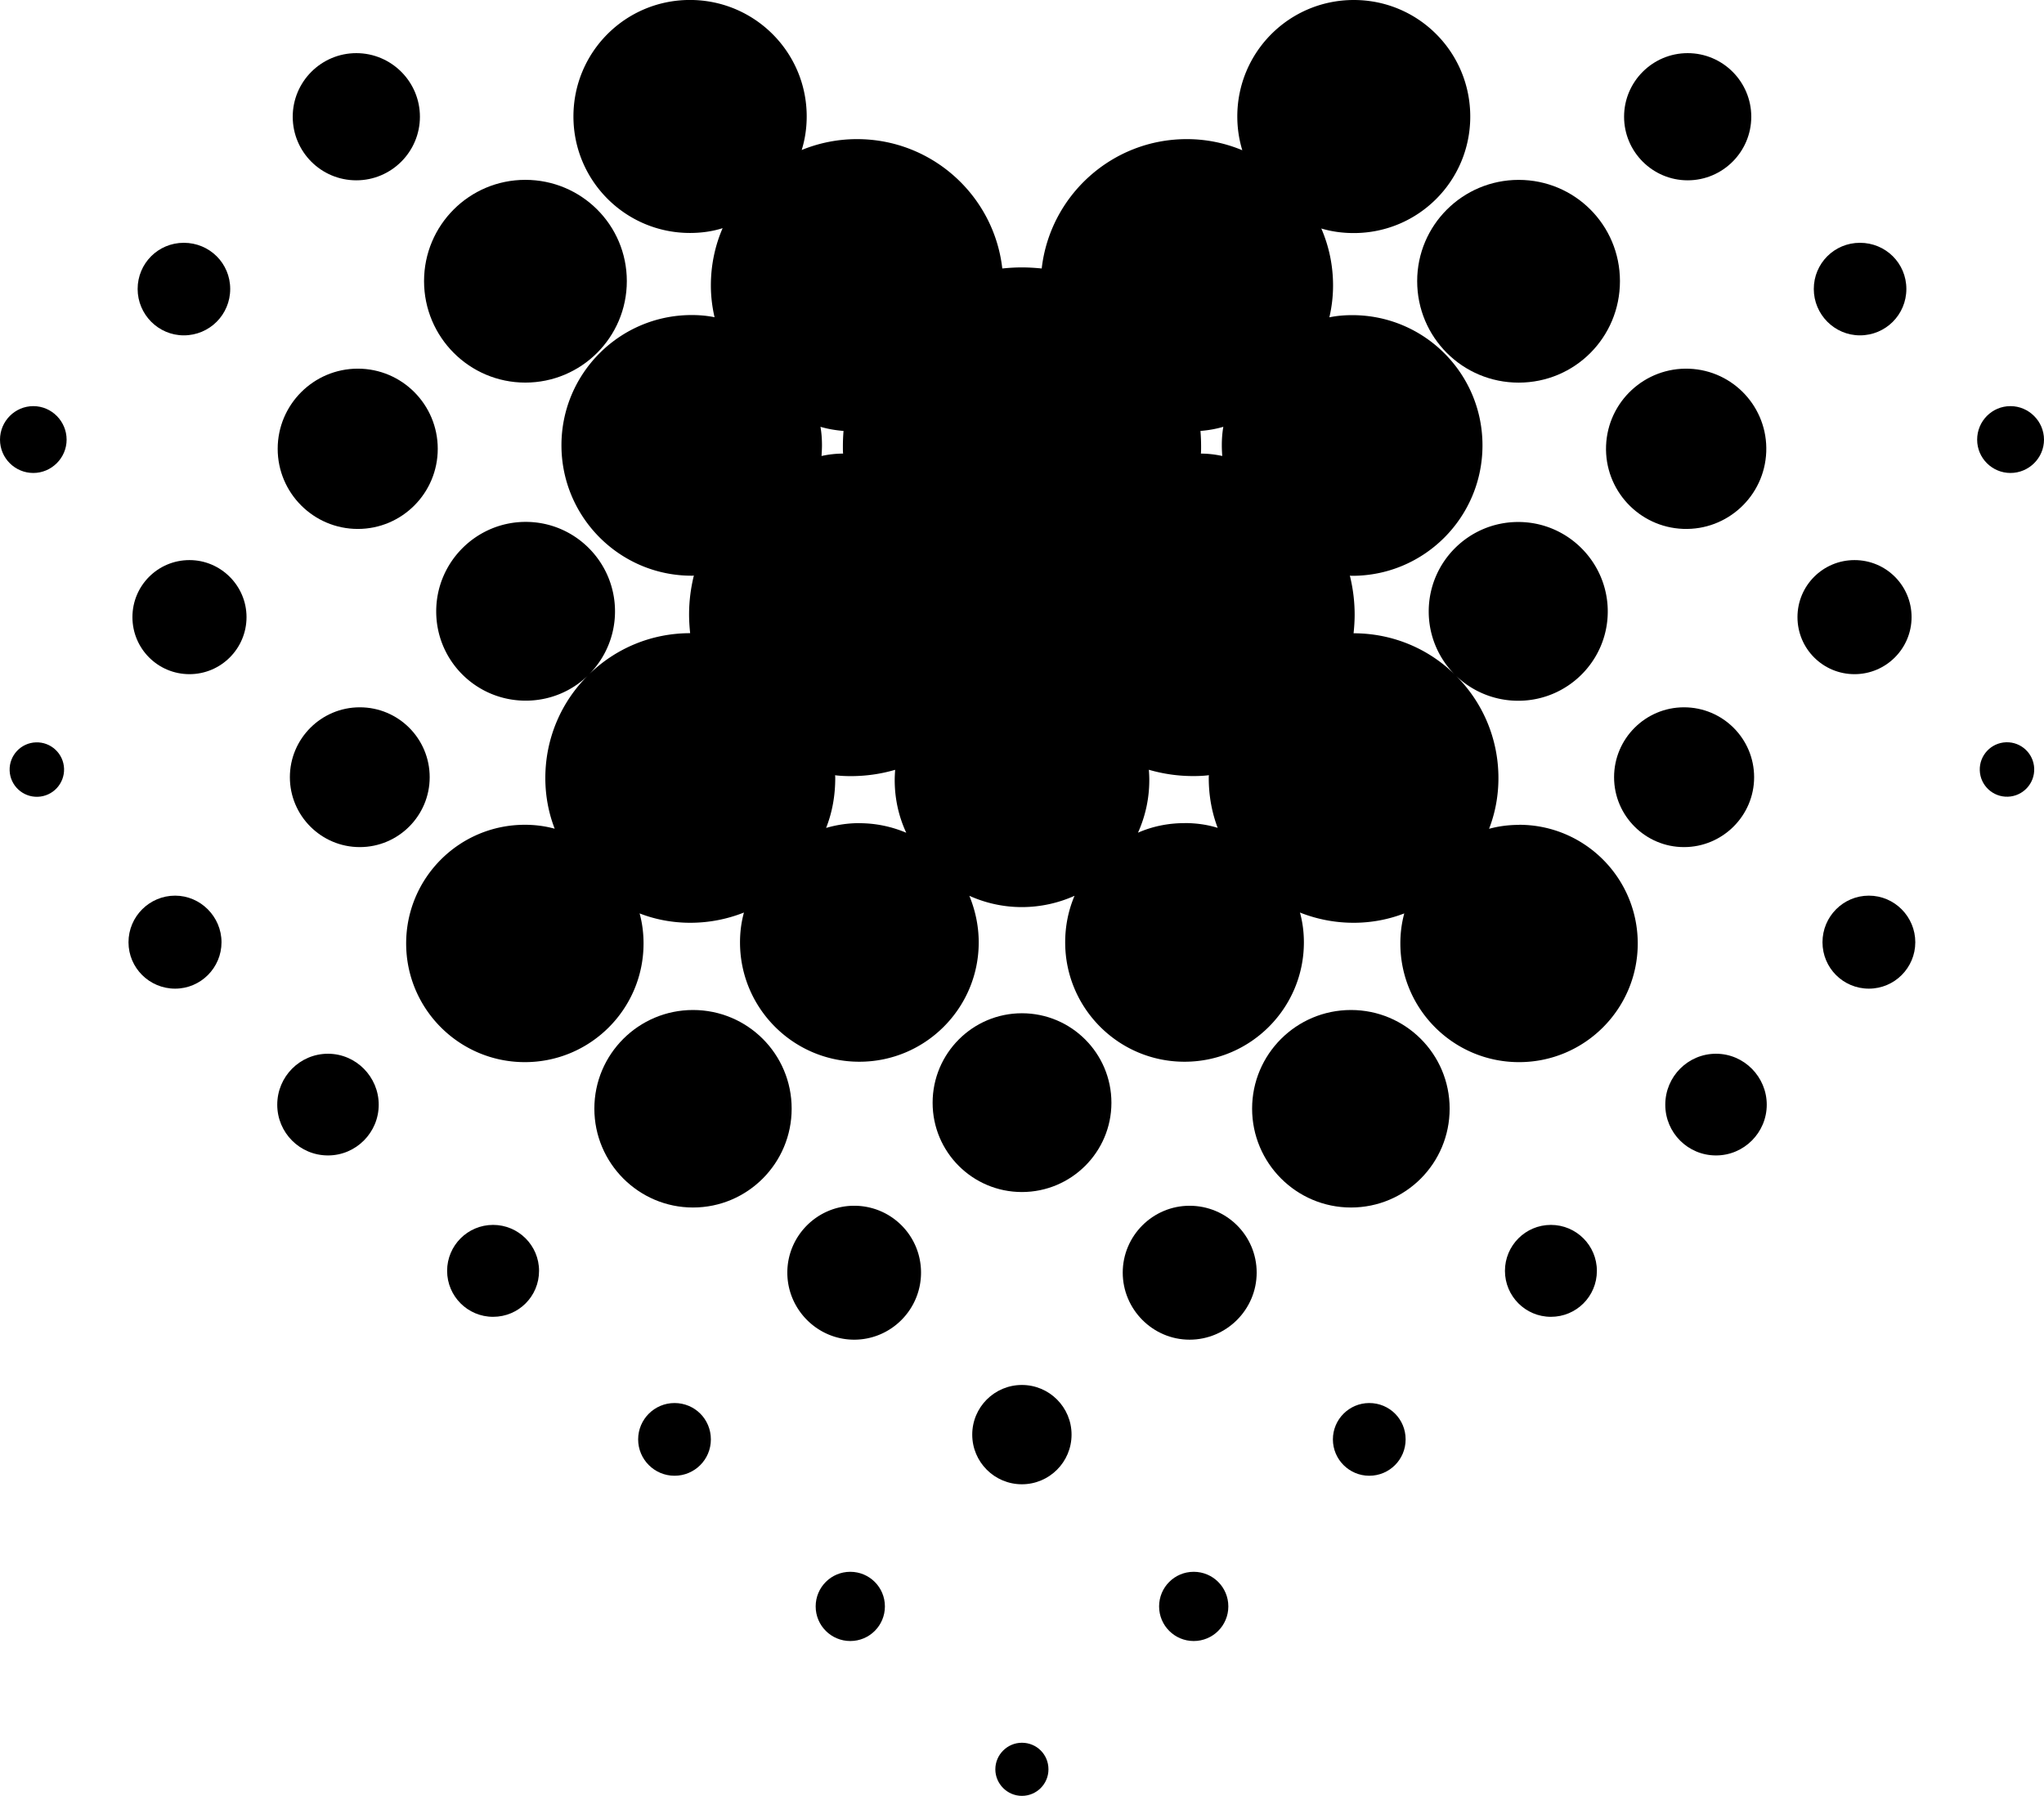<svg id="Layer_1" data-name="Layer 1" xmlns="http://www.w3.org/2000/svg" viewBox="0 0 608.74 534.93"><defs></defs><path class="cls-1" d="M304.34 519.1c-4.35 0-7.91 3.57-7.91 7.91s3.57 7.91 7.91 7.91 7.91-3.5 7.91-7.91-3.5-7.91-7.91-7.91ZM304.34 412.53c-8.17 0-14.79 6.62-14.79 14.79s6.62 14.79 14.79 14.79 14.79-6.62 14.79-14.79-6.62-14.79-14.79-14.79ZM304.34 301.81c-14.66 0-26.59 11.94-26.59 26.66s11.93 26.59 26.59 26.59S331 343.19 331 328.47s-11.93-26.66-26.66-26.66ZM354.28 359.15c-10.96 0-19.91 8.95-19.91 19.91s8.95 19.98 19.91 19.98 19.98-8.95 19.98-19.98-8.95-19.91-19.98-19.91ZM402.35 300.84c-16.28 0-29.45 13.17-29.45 29.38s13.17 29.45 29.45 29.45 29.38-13.17 29.38-29.45-13.17-29.38-29.38-29.38ZM355.51 468.18c-5.71 0-10.31 4.61-10.31 10.31s4.61 10.31 10.31 10.31 10.31-4.6 10.31-10.31-4.61-10.31-10.31-10.31ZM407.79 417.91c-5.97 0-10.83 4.86-10.83 10.83s4.86 10.83 10.83 10.83 10.83-4.8 10.83-10.83-4.8-10.83-10.83-10.83ZM461.89 364.85c-7.59 0-13.69 6.16-13.69 13.69s6.1 13.69 13.69 13.69 13.69-6.1 13.69-13.69-6.16-13.69-13.69-13.69ZM511.06 313.87c-8.37 0-15.11 6.81-15.11 15.18s6.75 15.11 15.11 15.11 15.11-6.81 15.11-15.11-6.75-15.18-15.11-15.18ZM556.59 266.78c-7.65 0-13.82 6.23-13.82 13.88s6.16 13.82 13.82 13.82 13.82-6.23 13.82-13.82-6.16-13.88-13.82-13.88ZM501.52 210.68c-11.48 0-20.82 9.34-20.82 20.82s9.34 20.82 20.82 20.82 20.89-9.34 20.89-20.82-9.34-20.82-20.89-20.82ZM422.06 83.74c0 16.73 13.49 30.23 30.23 30.23s30.16-13.49 30.16-30.23-13.49-30.16-30.16-30.16-30.23 13.49-30.23 30.16ZM502.62 53.71c10.44 0 18.94-8.5 18.94-18.94s-8.5-18.94-18.94-18.94-18.94 8.5-18.94 18.94 8.5 18.94 18.94 18.94Z"></path><circle class="cls-1" cx="502.17" cy="133.68" r="23.87" transform="rotate(-87.8 502.17 133.682)"></circle><path class="cls-1" d="M553.93 99.89c7.65 0 13.82-6.16 13.82-13.82s-6.16-13.75-13.82-13.75-13.75 6.16-13.75 13.75 6.16 13.82 13.75 13.82ZM569.3 183.82c0-9.41-7.59-16.99-16.99-16.99s-16.99 7.59-16.99 16.99 7.59 16.99 16.99 16.99 16.99-7.65 16.99-16.99ZM598.75 140.88c5.51 0 9.99-4.48 9.99-9.92s-4.48-9.99-9.99-9.99-9.92 4.48-9.92 9.99 4.48 9.92 9.92 9.92Z"></path><circle class="cls-1" cx="597.71" cy="229.23" r="8.11" transform="rotate(-1.91 596.85 228.974)"></circle><path class="cls-1" d="M254.39 359.15c-10.96 0-19.91 8.95-19.91 19.91s8.95 19.98 19.91 19.98 19.91-8.95 19.91-19.98-8.89-19.91-19.91-19.91ZM452.42 245.7c-3.11 0-6.1.39-8.95 1.17 1.82-4.67 2.79-9.79 2.79-15.11 0-11.87-4.8-22.7-12.65-30.49 4.8 4.61 11.35 7.46 18.55 7.46 14.72 0 26.66-11.93 26.66-26.59s-11.93-26.66-26.66-26.66-26.66 11.93-26.66 26.66c0 7.33 2.98 14.01 7.78 18.81-7.72-7.65-18.42-12.32-30.16-12.32.19-1.82.32-3.7.32-5.58 0-4.02-.52-7.91-1.43-11.61.26.07.45.07.71.07 21.4 0 38.79-17.38 38.79-38.85s-17.38-38.79-38.79-38.79c-2.33 0-4.61.19-6.81.65.71-3.05 1.1-6.23 1.1-9.47 0-6.03-1.23-11.74-3.5-16.99 3.05.91 6.29 1.36 9.66 1.36 19.2 0 34.7-15.5 34.7-34.7S422.39 0 403.19 0s-34.7 15.5-34.7 34.7c0 3.5.52 6.88 1.49 10.05a42.76 42.76 0 0 0-16.54-3.31c-22.31 0-40.73 16.86-43.2 38.53-1.95-.19-3.89-.32-5.9-.32s-3.96.13-5.84.32c-2.46-21.66-20.89-38.53-43.26-38.53a43.5 43.5 0 0 0-16.48 3.24c.97-3.11 1.49-6.49 1.49-9.99 0-19.2-15.57-34.7-34.77-34.7s-34.7 15.5-34.7 34.7 15.57 34.7 34.7 34.7c3.37 0 6.68-.45 9.73-1.43-2.27 5.25-3.5 11.03-3.5 17.06 0 3.24.39 6.42 1.1 9.47-2.21-.45-4.48-.65-6.81-.65-21.41 0-38.79 17.38-38.79 38.79s17.38 38.85 38.79 38.85c.19 0 .45 0 .65-.07-.91 3.7-1.43 7.59-1.43 11.61 0 1.88.13 3.76.32 5.58-11.74 0-22.38 4.67-30.16 12.32a26.57 26.57 0 0 0 7.78-18.81c0-14.72-11.93-26.66-26.59-26.66s-26.66 11.93-26.66 26.66 11.93 26.59 26.66 26.59c7.2 0 13.75-2.85 18.49-7.46-7.85 7.78-12.65 18.62-12.65 30.49 0 5.32.97 10.44 2.79 15.11-2.85-.78-5.84-1.17-8.89-1.17-19.52 0-35.35 15.83-35.35 35.35s15.83 35.35 35.35 35.35 35.35-15.83 35.35-35.35c0-3.11-.39-6.1-1.17-8.95 4.67 1.82 9.79 2.79 15.11 2.79 5.64 0 11.03-1.1 15.96-3.05-.78 2.85-1.17 5.77-1.17 8.89 0 19.59 15.89 35.55 35.54 35.55s35.55-15.96 35.55-35.55c0-4.93-1.04-9.6-2.79-13.88 4.73 2.14 10.05 3.37 15.63 3.37s10.96-1.23 15.7-3.37c-1.82 4.28-2.79 8.95-2.79 13.88 0 19.59 15.89 35.55 35.54 35.55s35.55-15.96 35.55-35.55c0-3.11-.39-6.03-1.17-8.89a43.295 43.295 0 0 0 15.96 3.05c5.32 0 10.38-.97 15.11-2.79-.78 2.85-1.17 5.84-1.17 8.95 0 19.52 15.83 35.35 35.35 35.35s35.35-15.83 35.35-35.35-15.83-35.35-35.35-35.35ZM244.34 127.13c2.21.65 4.54 1.04 6.88 1.23-.13 1.56-.19 3.11-.19 4.67 0 .71 0 1.43.06 2.08-2.21 0-4.35.26-6.42.71.06-1.04.13-2.08.13-3.18 0-1.88-.13-3.7-.45-5.51Zm11.61 118.05c-3.44 0-6.81.52-9.92 1.43 1.82-4.61 2.72-9.6 2.72-14.85 0-.26 0-.58-.06-.84 1.56.19 3.11.26 4.67.26 4.61 0 9.02-.65 13.23-1.88-.06.97-.13 2.01-.13 3.05 0 5.64 1.23 10.96 3.44 15.7a35.67 35.67 0 0 0-13.95-2.85Zm96.84 0c-4.93 0-9.6.97-13.88 2.85a38.02 38.02 0 0 0 3.37-15.7c0-1.04-.06-2.08-.13-3.05 4.22 1.23 8.63 1.88 13.23 1.88 1.56 0 3.11-.06 4.67-.26-.06.26-.06.58-.06.84 0 5.25.91 10.25 2.66 14.85-3.11-.97-6.42-1.43-9.86-1.43Zm11.22-109.36c-2.08-.45-4.22-.71-6.36-.71.06-.65.06-1.36.06-2.08 0-1.56-.06-3.11-.19-4.67 2.33-.19 4.61-.58 6.81-1.23-.32 1.82-.45 3.63-.45 5.51 0 1.1.06 2.14.13 3.18Z"></path><path class="cls-1" d="M206.39 300.84c-16.22 0-29.38 13.17-29.38 29.38s13.17 29.45 29.38 29.45 29.38-13.17 29.38-29.45-13.17-29.38-29.38-29.38ZM253.23 468.18c-5.71 0-10.31 4.61-10.31 10.31s4.61 10.31 10.31 10.31 10.31-4.6 10.31-10.31-4.61-10.31-10.31-10.31ZM200.88 417.91c-5.97 0-10.83 4.86-10.83 10.83s4.86 10.83 10.83 10.83 10.83-4.8 10.83-10.83-4.8-10.83-10.83-10.83ZM146.85 364.85c-7.59 0-13.69 6.16-13.69 13.69s6.1 13.69 13.69 13.69 13.69-6.1 13.69-13.69-6.16-13.69-13.69-13.69ZM97.68 313.87c-8.37 0-15.11 6.81-15.11 15.18s6.75 15.11 15.11 15.11 15.11-6.81 15.11-15.11-6.75-15.18-15.11-15.18ZM52.15 266.78c-7.65 0-13.88 6.23-13.88 13.88s6.23 13.82 13.88 13.82 13.82-6.23 13.82-13.82-6.23-13.88-13.82-13.88ZM107.15 210.68c-11.48 0-20.82 9.34-20.82 20.82s9.34 20.82 20.82 20.82 20.82-9.34 20.82-20.82-9.28-20.82-20.82-20.82ZM156.45 113.96c16.67 0 30.23-13.49 30.23-30.23s-13.56-30.16-30.23-30.16-30.16 13.49-30.16 30.16 13.49 30.23 30.16 30.23ZM106.12 53.71c10.44 0 18.94-8.5 18.94-18.94s-8.5-18.94-18.94-18.94-18.94 8.5-18.94 18.94 8.43 18.94 18.94 18.94ZM106.57 157.55c13.17 0 23.8-10.7 23.8-23.87s-10.64-23.87-23.8-23.87-23.87 10.7-23.87 23.87 10.7 23.87 23.87 23.87ZM54.74 99.89c7.65 0 13.82-6.16 13.82-13.82S62.4 72.32 54.74 72.32s-13.75 6.16-13.75 13.75 6.16 13.82 13.75 13.82ZM56.43 166.83c-9.4 0-16.99 7.59-16.99 16.99s7.59 16.99 16.99 16.99 16.99-7.65 16.99-16.99-7.65-16.99-16.99-16.99ZM9.92 120.97c-5.45 0-9.92 4.48-9.92 9.99s4.48 9.92 9.92 9.92 9.92-4.48 9.92-9.92-4.41-9.99-9.92-9.99Z"></path><circle class="cls-1" cx="10.96" cy="229.23" r="8.11" transform="rotate(-1.91 10.888 228.807)"></circle></svg>